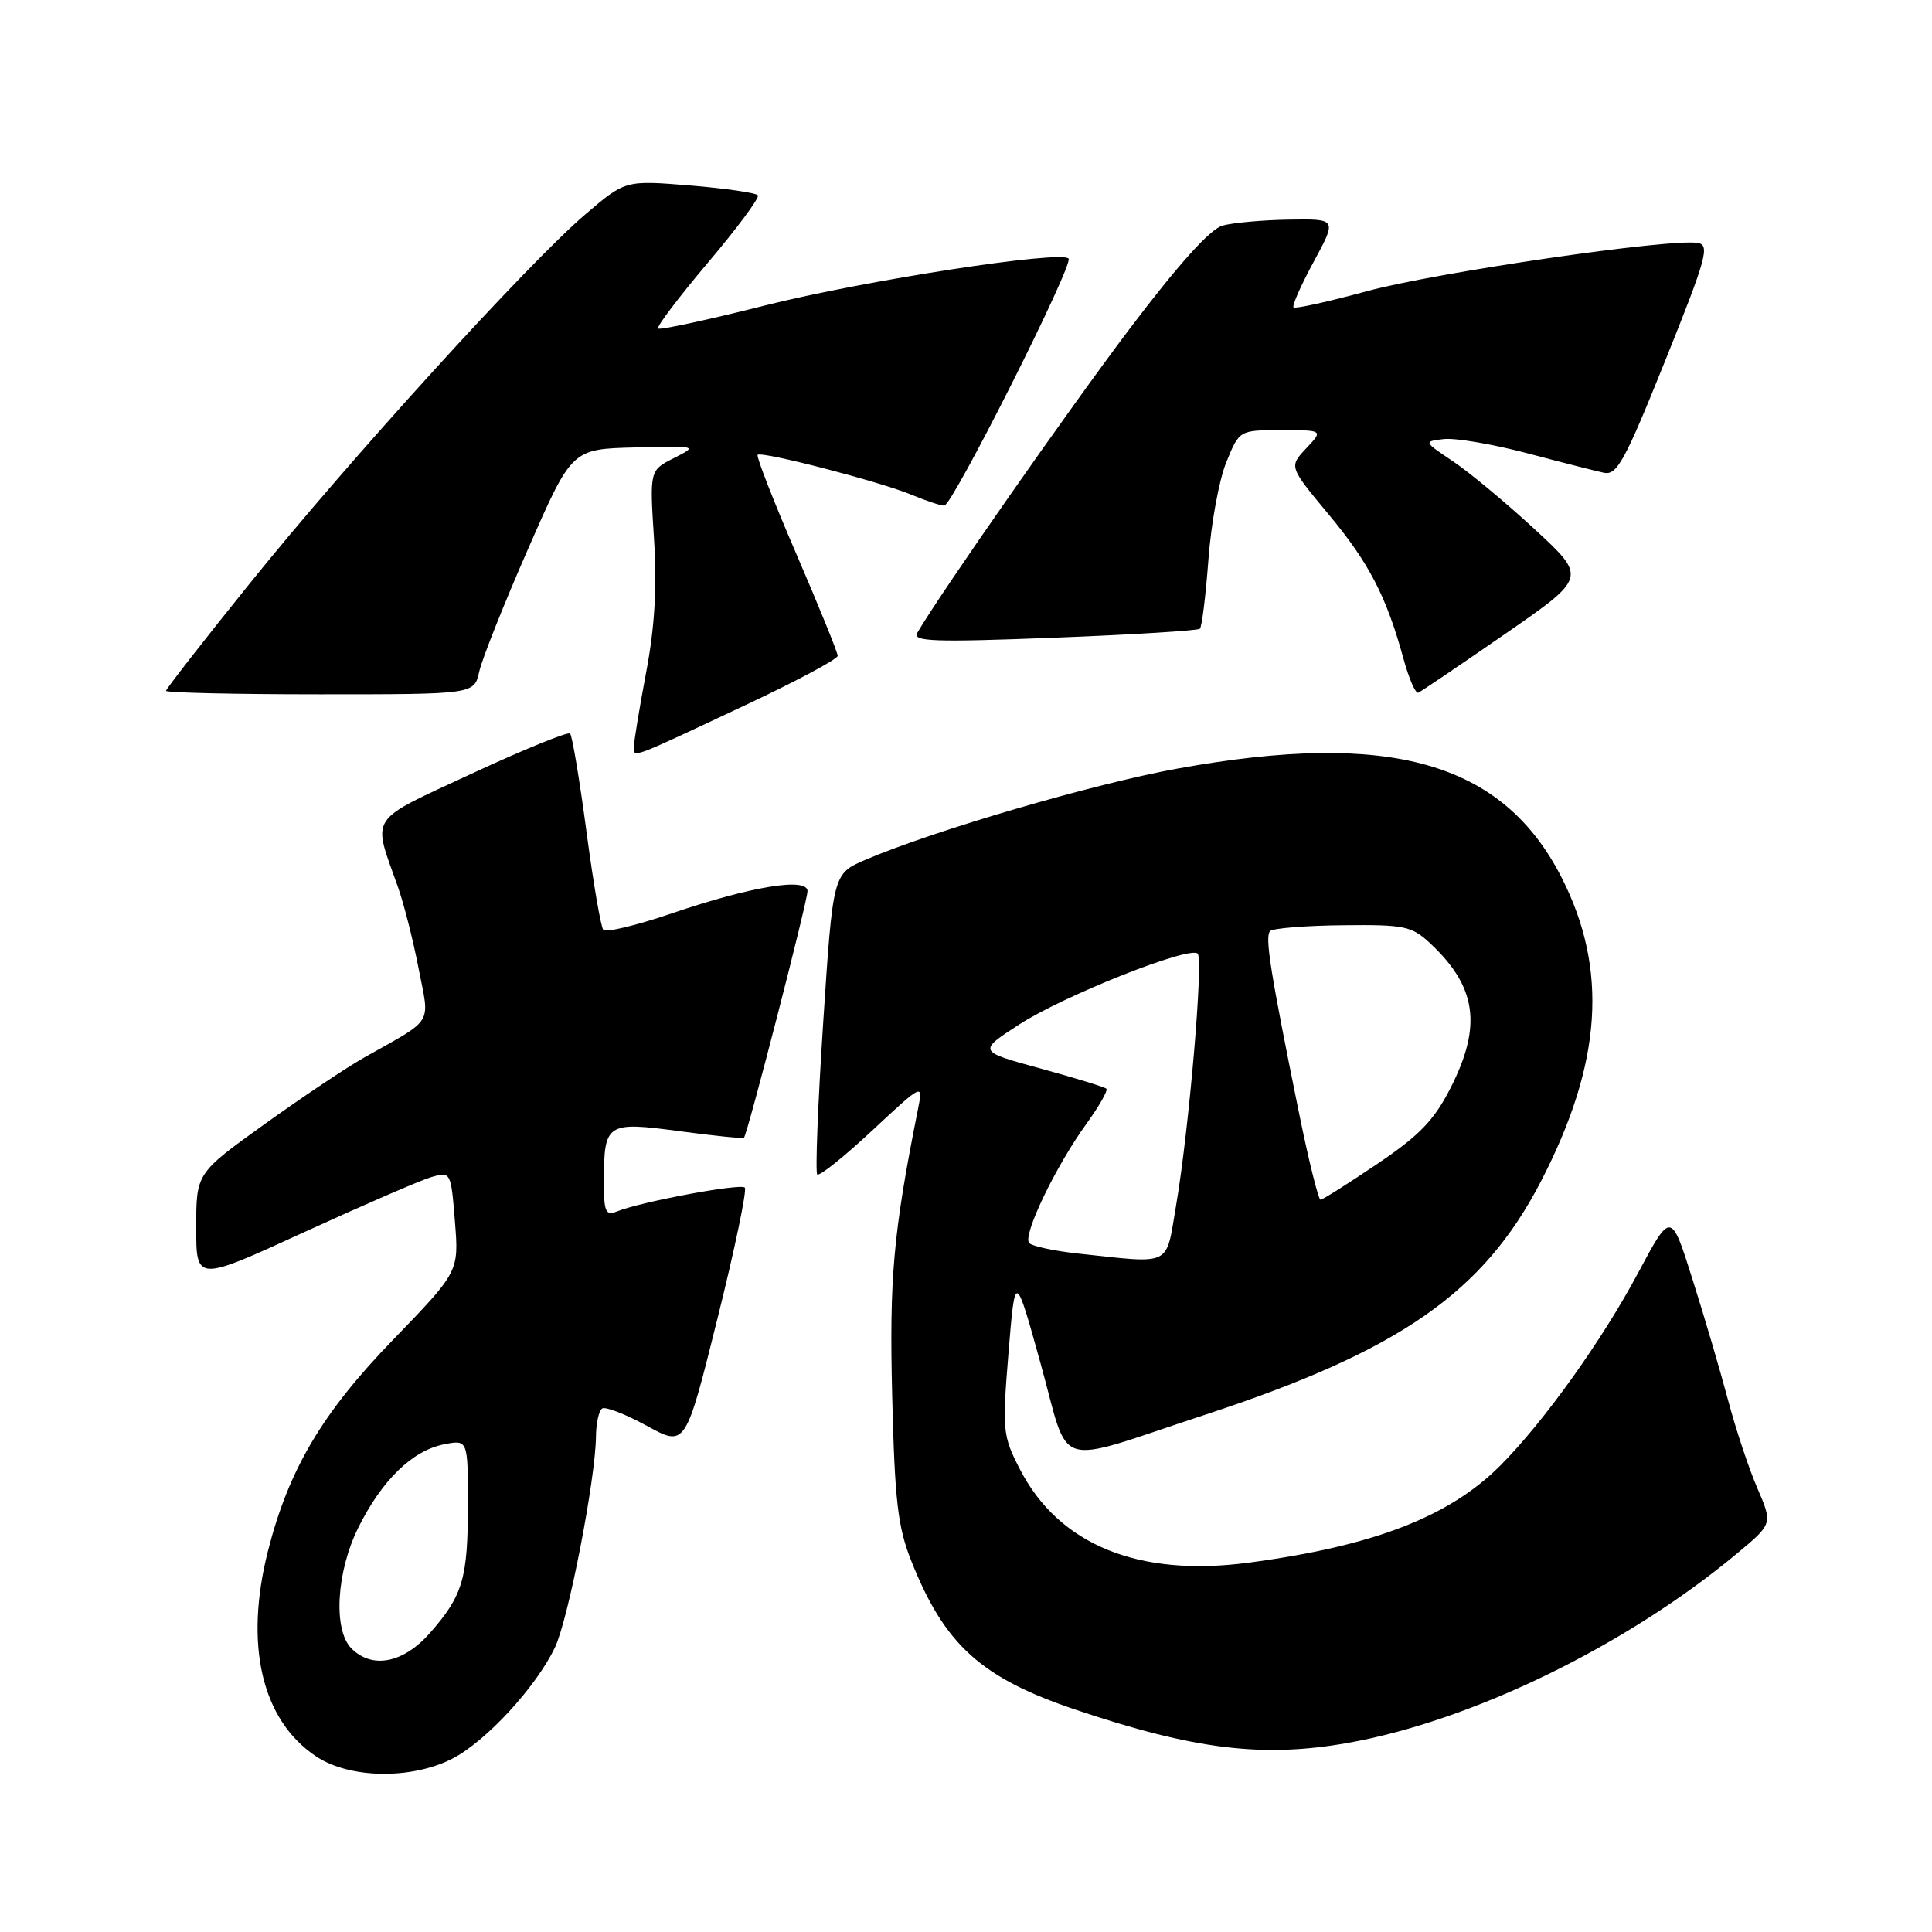 <?xml version="1.0" encoding="UTF-8" standalone="no"?>
<!DOCTYPE svg PUBLIC "-//W3C//DTD SVG 1.1//EN" "http://www.w3.org/Graphics/SVG/1.1/DTD/svg11.dtd" >
<svg xmlns="http://www.w3.org/2000/svg" xmlns:xlink="http://www.w3.org/1999/xlink" version="1.1" viewBox="0 0 256 256">
 <g >
 <path fill="currentColor"
d=" M 59.92 233.04 C 64.38 230.76 71.03 223.55 73.54 218.28 C 75.32 214.52 78.91 196.03 78.97 190.31 C 78.99 188.55 79.36 186.90 79.80 186.63 C 80.23 186.36 82.90 187.39 85.71 188.93 C 90.83 191.73 90.83 191.73 95.04 174.83 C 97.36 165.53 99.00 157.67 98.69 157.36 C 98.11 156.78 84.96 159.23 81.75 160.52 C 80.23 161.12 80.00 160.59 80.02 156.36 C 80.04 148.82 80.40 148.59 90.05 149.89 C 94.60 150.50 98.44 150.89 98.58 150.75 C 99.04 150.29 107.00 119.41 107.00 118.08 C 107.00 116.22 99.56 117.44 89.01 121.03 C 84.34 122.62 80.26 123.60 79.94 123.21 C 79.61 122.82 78.60 116.92 77.70 110.11 C 76.79 103.29 75.82 97.48 75.54 97.20 C 75.26 96.92 69.40 99.31 62.53 102.50 C 48.60 108.98 49.32 107.90 52.72 117.50 C 53.50 119.70 54.74 124.56 55.46 128.30 C 56.95 135.94 57.62 134.85 48.27 140.12 C 45.94 141.43 39.98 145.42 35.02 148.98 C 26.00 155.46 26.00 155.46 26.00 162.65 C 26.00 169.83 26.00 169.83 40.25 163.29 C 48.09 159.70 55.68 156.41 57.12 155.98 C 59.73 155.22 59.75 155.24 60.28 161.86 C 60.81 168.50 60.81 168.50 52.08 177.53 C 42.69 187.23 38.27 194.69 35.52 205.46 C 32.34 217.94 34.67 227.94 41.90 232.74 C 46.32 235.68 54.48 235.82 59.92 233.04 Z  M 178.57 230.95 C 195.04 228.03 215.52 218.06 230.19 205.82 C 234.89 201.91 234.89 201.91 232.86 197.20 C 231.74 194.62 229.99 189.35 228.97 185.50 C 227.95 181.65 225.83 174.45 224.26 169.50 C 221.42 160.50 221.42 160.50 217.06 168.66 C 212.28 177.62 204.56 188.42 198.78 194.21 C 192.02 200.99 181.96 204.87 165.46 207.06 C 150.84 209.01 140.29 204.69 135.13 194.66 C 132.86 190.25 132.79 189.54 133.63 179.27 C 134.51 168.50 134.51 168.50 137.90 180.73 C 141.87 195.01 139.21 194.19 159.69 187.46 C 185.51 178.97 196.56 171.28 204.20 156.50 C 212.29 140.85 213.12 128.43 206.90 116.24 C 199.08 100.94 184.20 96.73 155.98 101.85 C 144.92 103.85 123.70 110.06 114.67 113.93 C 110.37 115.77 110.37 115.77 109.08 135.45 C 108.37 146.27 108.02 155.35 108.29 155.62 C 108.57 155.90 111.84 153.28 115.56 149.81 C 122.33 143.50 122.33 143.50 121.63 147.00 C 118.36 163.39 117.83 169.28 118.22 185.00 C 118.56 198.87 118.96 202.35 120.76 206.86 C 125.19 217.99 130.01 222.34 142.60 226.57 C 158.25 231.83 167.35 232.94 178.57 230.95 Z  M 98.75 93.44 C 105.49 90.28 111.00 87.33 111.00 86.90 C 111.00 86.47 108.53 80.39 105.51 73.38 C 102.49 66.38 100.19 60.48 100.39 60.27 C 100.92 59.75 116.68 63.84 120.84 65.58 C 122.71 66.36 124.64 67.00 125.12 67.00 C 126.20 67.00 142.32 34.98 141.59 34.26 C 140.49 33.15 114.49 37.17 101.35 40.48 C 93.79 42.39 87.43 43.76 87.20 43.53 C 86.97 43.30 89.94 39.38 93.80 34.81 C 97.66 30.25 100.64 26.23 100.43 25.89 C 100.23 25.56 96.18 24.97 91.45 24.58 C 82.85 23.88 82.85 23.88 77.53 28.43 C 69.97 34.89 46.18 61.05 33.11 77.29 C 27.00 84.87 22.00 91.29 22.00 91.54 C 22.00 91.79 31.19 92.00 42.42 92.00 C 62.84 92.00 62.84 92.00 63.50 88.99 C 63.87 87.33 66.78 80.01 69.97 72.74 C 75.77 59.50 75.77 59.50 84.13 59.29 C 92.45 59.08 92.48 59.09 89.29 60.70 C 86.08 62.33 86.08 62.33 86.66 71.41 C 87.07 77.79 86.76 83.06 85.62 89.08 C 84.73 93.80 84.00 98.23 84.00 98.93 C 84.00 100.44 83.27 100.72 98.75 93.44 Z  M 199.42 84.01 C 210.26 76.51 210.26 76.51 203.38 70.15 C 199.60 66.66 194.72 62.60 192.56 61.15 C 188.61 58.50 188.61 58.50 191.32 58.18 C 192.81 58.01 197.73 58.84 202.26 60.03 C 206.79 61.23 211.40 62.40 212.50 62.64 C 214.25 63.03 215.28 61.14 220.65 47.79 C 226.12 34.18 226.60 32.47 224.96 32.19 C 221.31 31.57 190.28 36.10 181.14 38.58 C 176.00 39.98 171.61 40.95 171.40 40.73 C 171.18 40.52 172.39 37.79 174.08 34.67 C 177.15 29.00 177.15 29.00 170.83 29.10 C 167.35 29.15 163.38 29.51 162.00 29.89 C 160.35 30.35 156.16 35.01 149.72 43.52 C 141.63 54.23 124.60 78.60 121.54 83.86 C 120.87 85.01 123.81 85.11 139.62 84.50 C 150.00 84.10 158.72 83.56 158.99 83.31 C 159.26 83.06 159.76 78.95 160.12 74.18 C 160.47 69.41 161.53 63.59 162.49 61.25 C 164.22 57.00 164.22 57.00 169.78 57.00 C 175.35 57.00 175.35 57.00 173.07 59.42 C 170.80 61.84 170.80 61.84 176.02 68.12 C 181.40 74.58 183.70 79.01 185.97 87.29 C 186.69 89.92 187.57 91.94 187.93 91.79 C 188.29 91.63 193.46 88.13 199.42 84.01 Z  M 46.57 218.43 C 44.12 215.98 44.57 208.26 47.49 202.39 C 50.61 196.13 54.62 192.23 58.79 191.39 C 62.00 190.75 62.00 190.75 62.00 199.31 C 62.00 209.16 61.34 211.41 56.96 216.39 C 53.46 220.37 49.33 221.19 46.57 218.43 Z  M 142.83 166.10 C 139.71 165.76 136.81 165.14 136.38 164.72 C 135.44 163.77 139.86 154.56 143.99 148.86 C 145.65 146.56 146.83 144.49 146.60 144.26 C 146.37 144.04 142.44 142.83 137.87 141.58 C 129.56 139.31 129.56 139.31 135.03 135.76 C 140.92 131.94 157.63 125.30 158.70 126.36 C 159.48 127.15 157.54 149.79 155.83 159.77 C 154.43 167.95 155.45 167.45 142.83 166.10 Z  M 172.08 147.25 C 168.31 128.69 167.58 124.09 168.30 123.37 C 168.67 123.00 172.99 122.65 177.90 122.60 C 186.12 122.51 187.05 122.70 189.51 125.00 C 195.65 130.74 196.39 135.89 192.25 144.07 C 190.04 148.43 188.12 150.43 182.50 154.22 C 178.65 156.82 175.27 158.96 174.98 158.97 C 174.70 158.99 173.39 153.71 172.08 147.25 Z "/>
</g>
</svg>